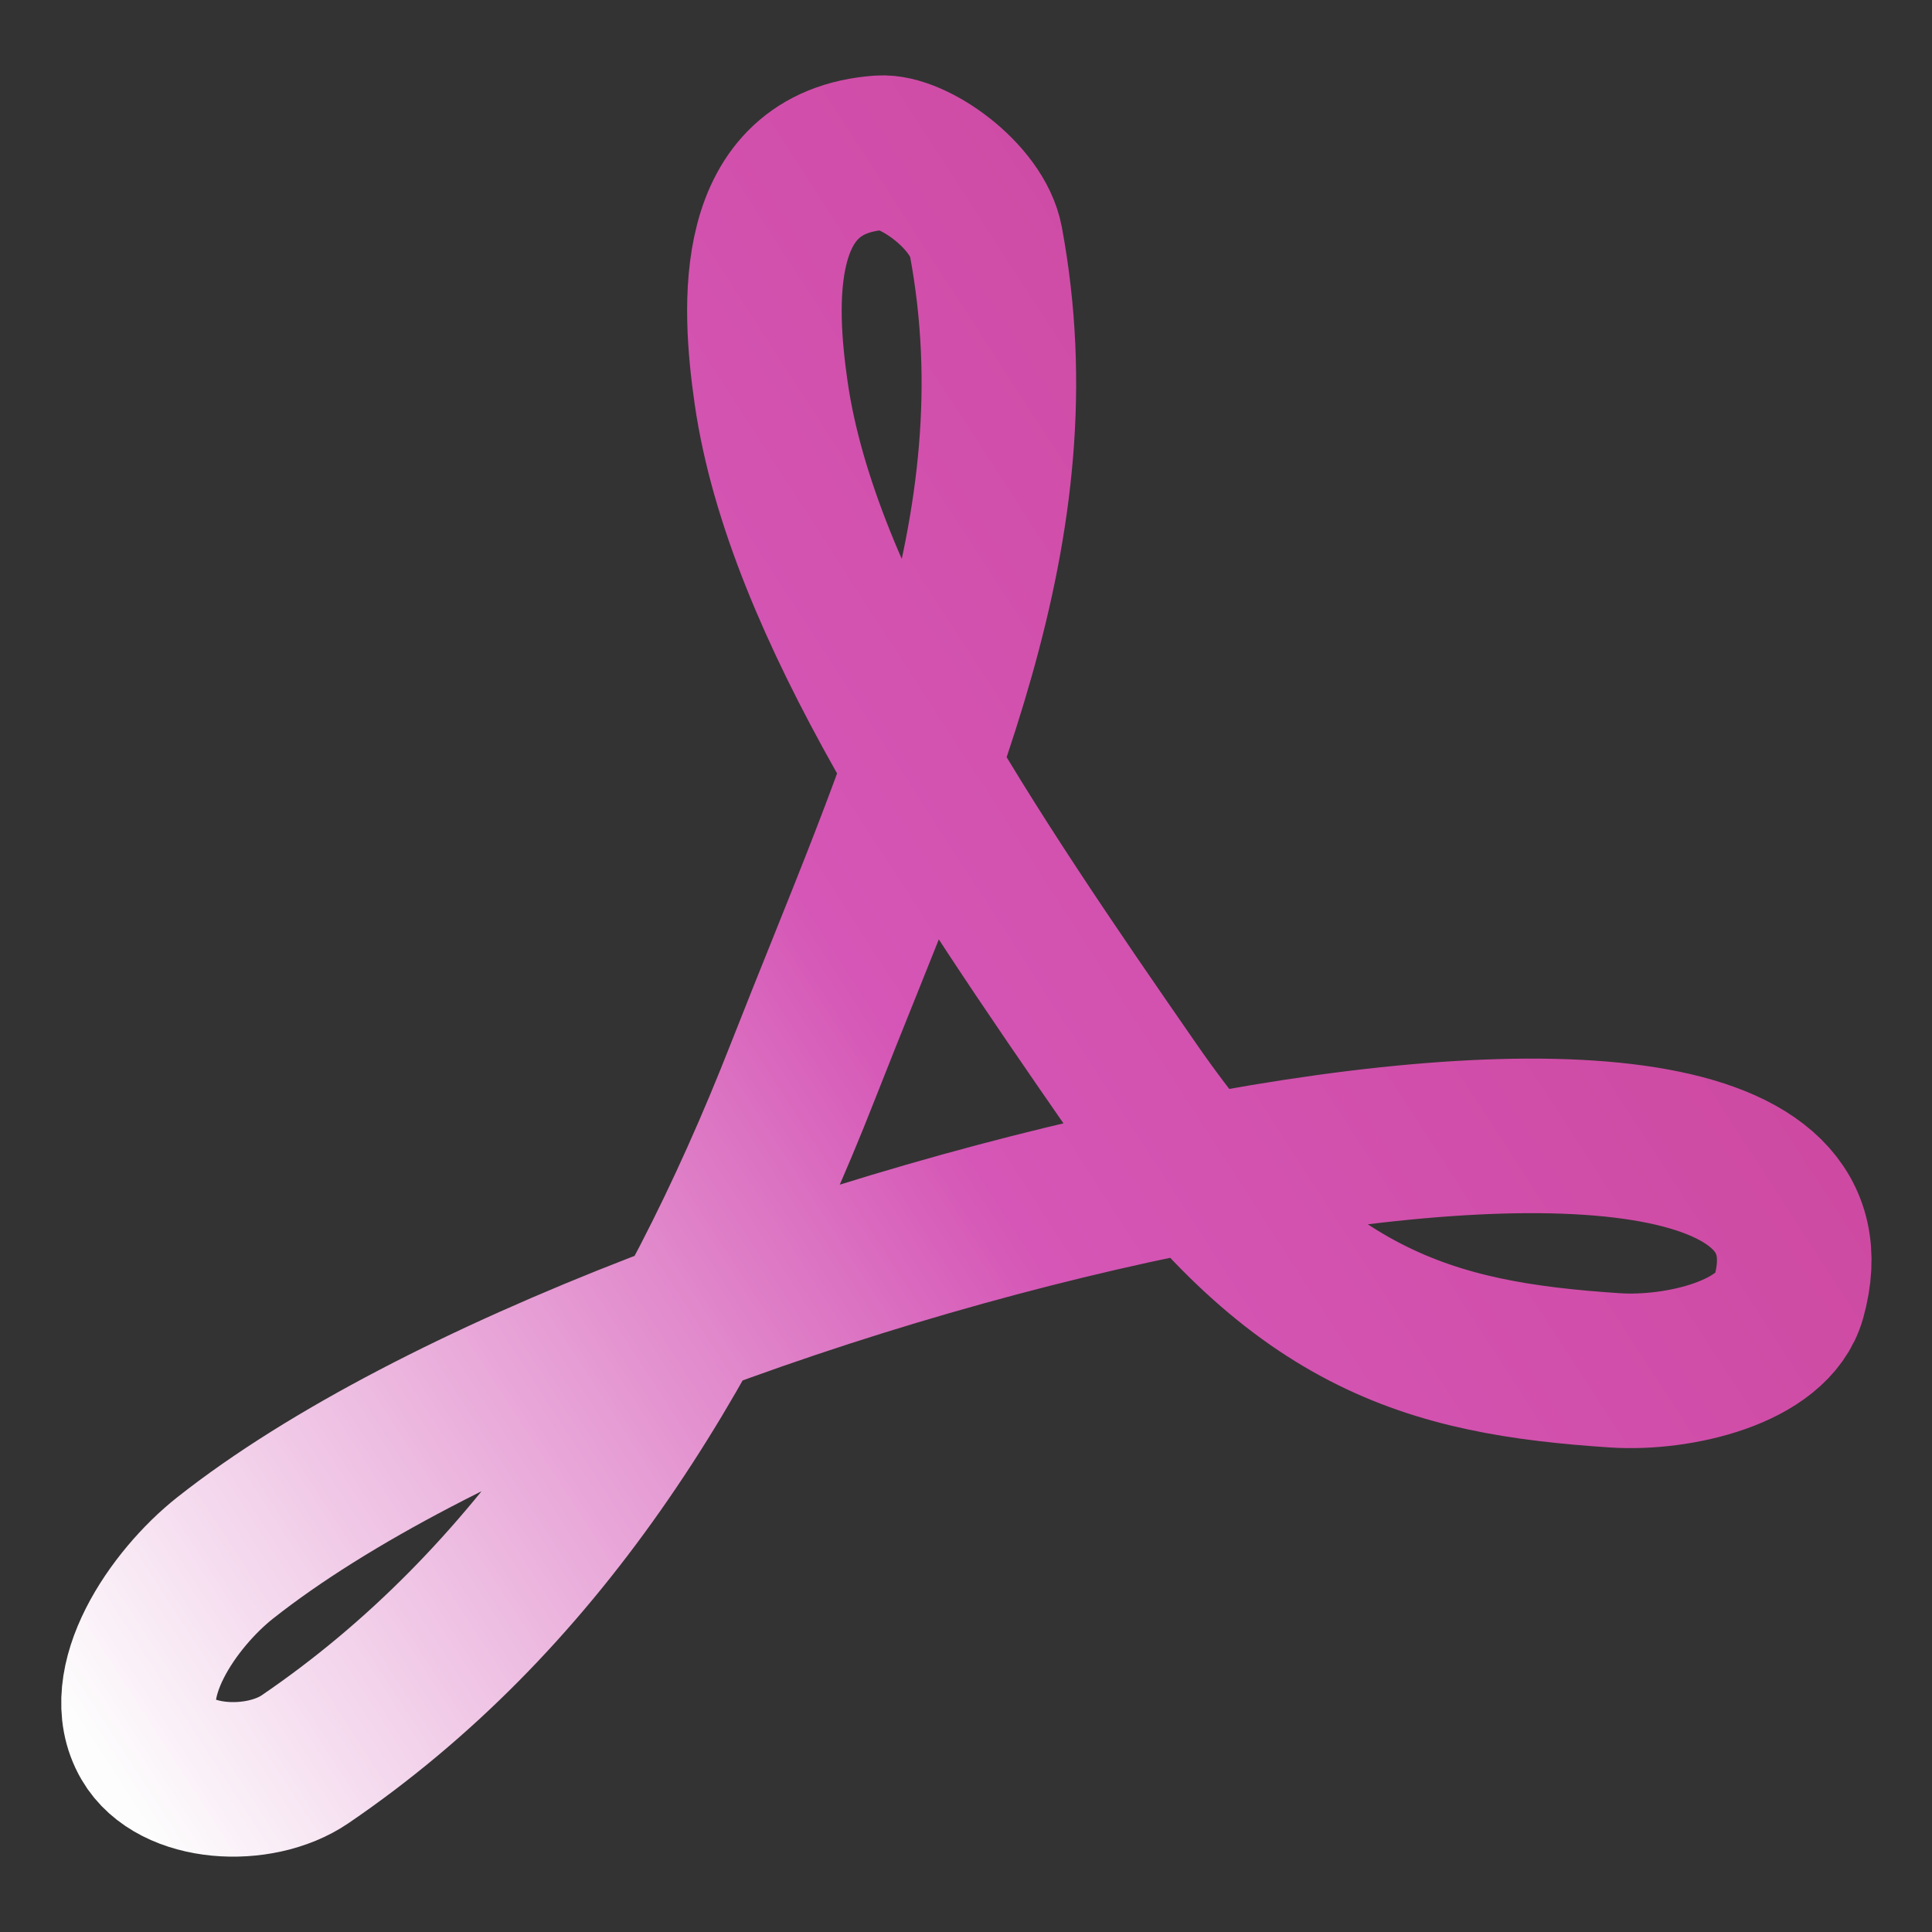 <svg width="100" height="100" viewBox="0 0 100 100" fill="none" xmlns="http://www.w3.org/2000/svg">
<rect x="0" y="0" width="100" height="100" fill="#333333" stroke="none"/>
<path d="M15.785 91.062C27.693 82.95 35.617 70.6 41.547 55.484C47.476 40.369 53.803 27.414 51.029 12.492C50.595 10.152 47.261 7.785 45.56 7.904C38.793 8.379 39.266 15.825 39.913 20.327C41.498 31.355 50.245 44.193 58.627 56.293C67.009 68.392 73.969 70.293 83.596 70.929C86.841 71.144 91.786 70.016 92.587 67.145C97.66 48.971 33.115 63.681 11.655 80.637C8.972 82.758 5.953 87.139 7.674 90.096C9.042 92.451 13.417 92.675 15.785 91.062Z" stroke="url(#paint0_linear_106_2664)" stroke-width="8" stroke-linecap="round" stroke-linejoin="round"/>
<defs>
<linearGradient id="paint0_linear_106_2664" x1="6.741" y1="93.282" x2="108.032" y2="27.741" gradientUnits="userSpaceOnUse">
<stop stop-color="#FDFDFD"/>
<stop offset="0.453" stop-color="#D556B6"/>
<stop offset="0.974" stop-color="#C94294"/>
</linearGradient>
</defs>
</svg>
